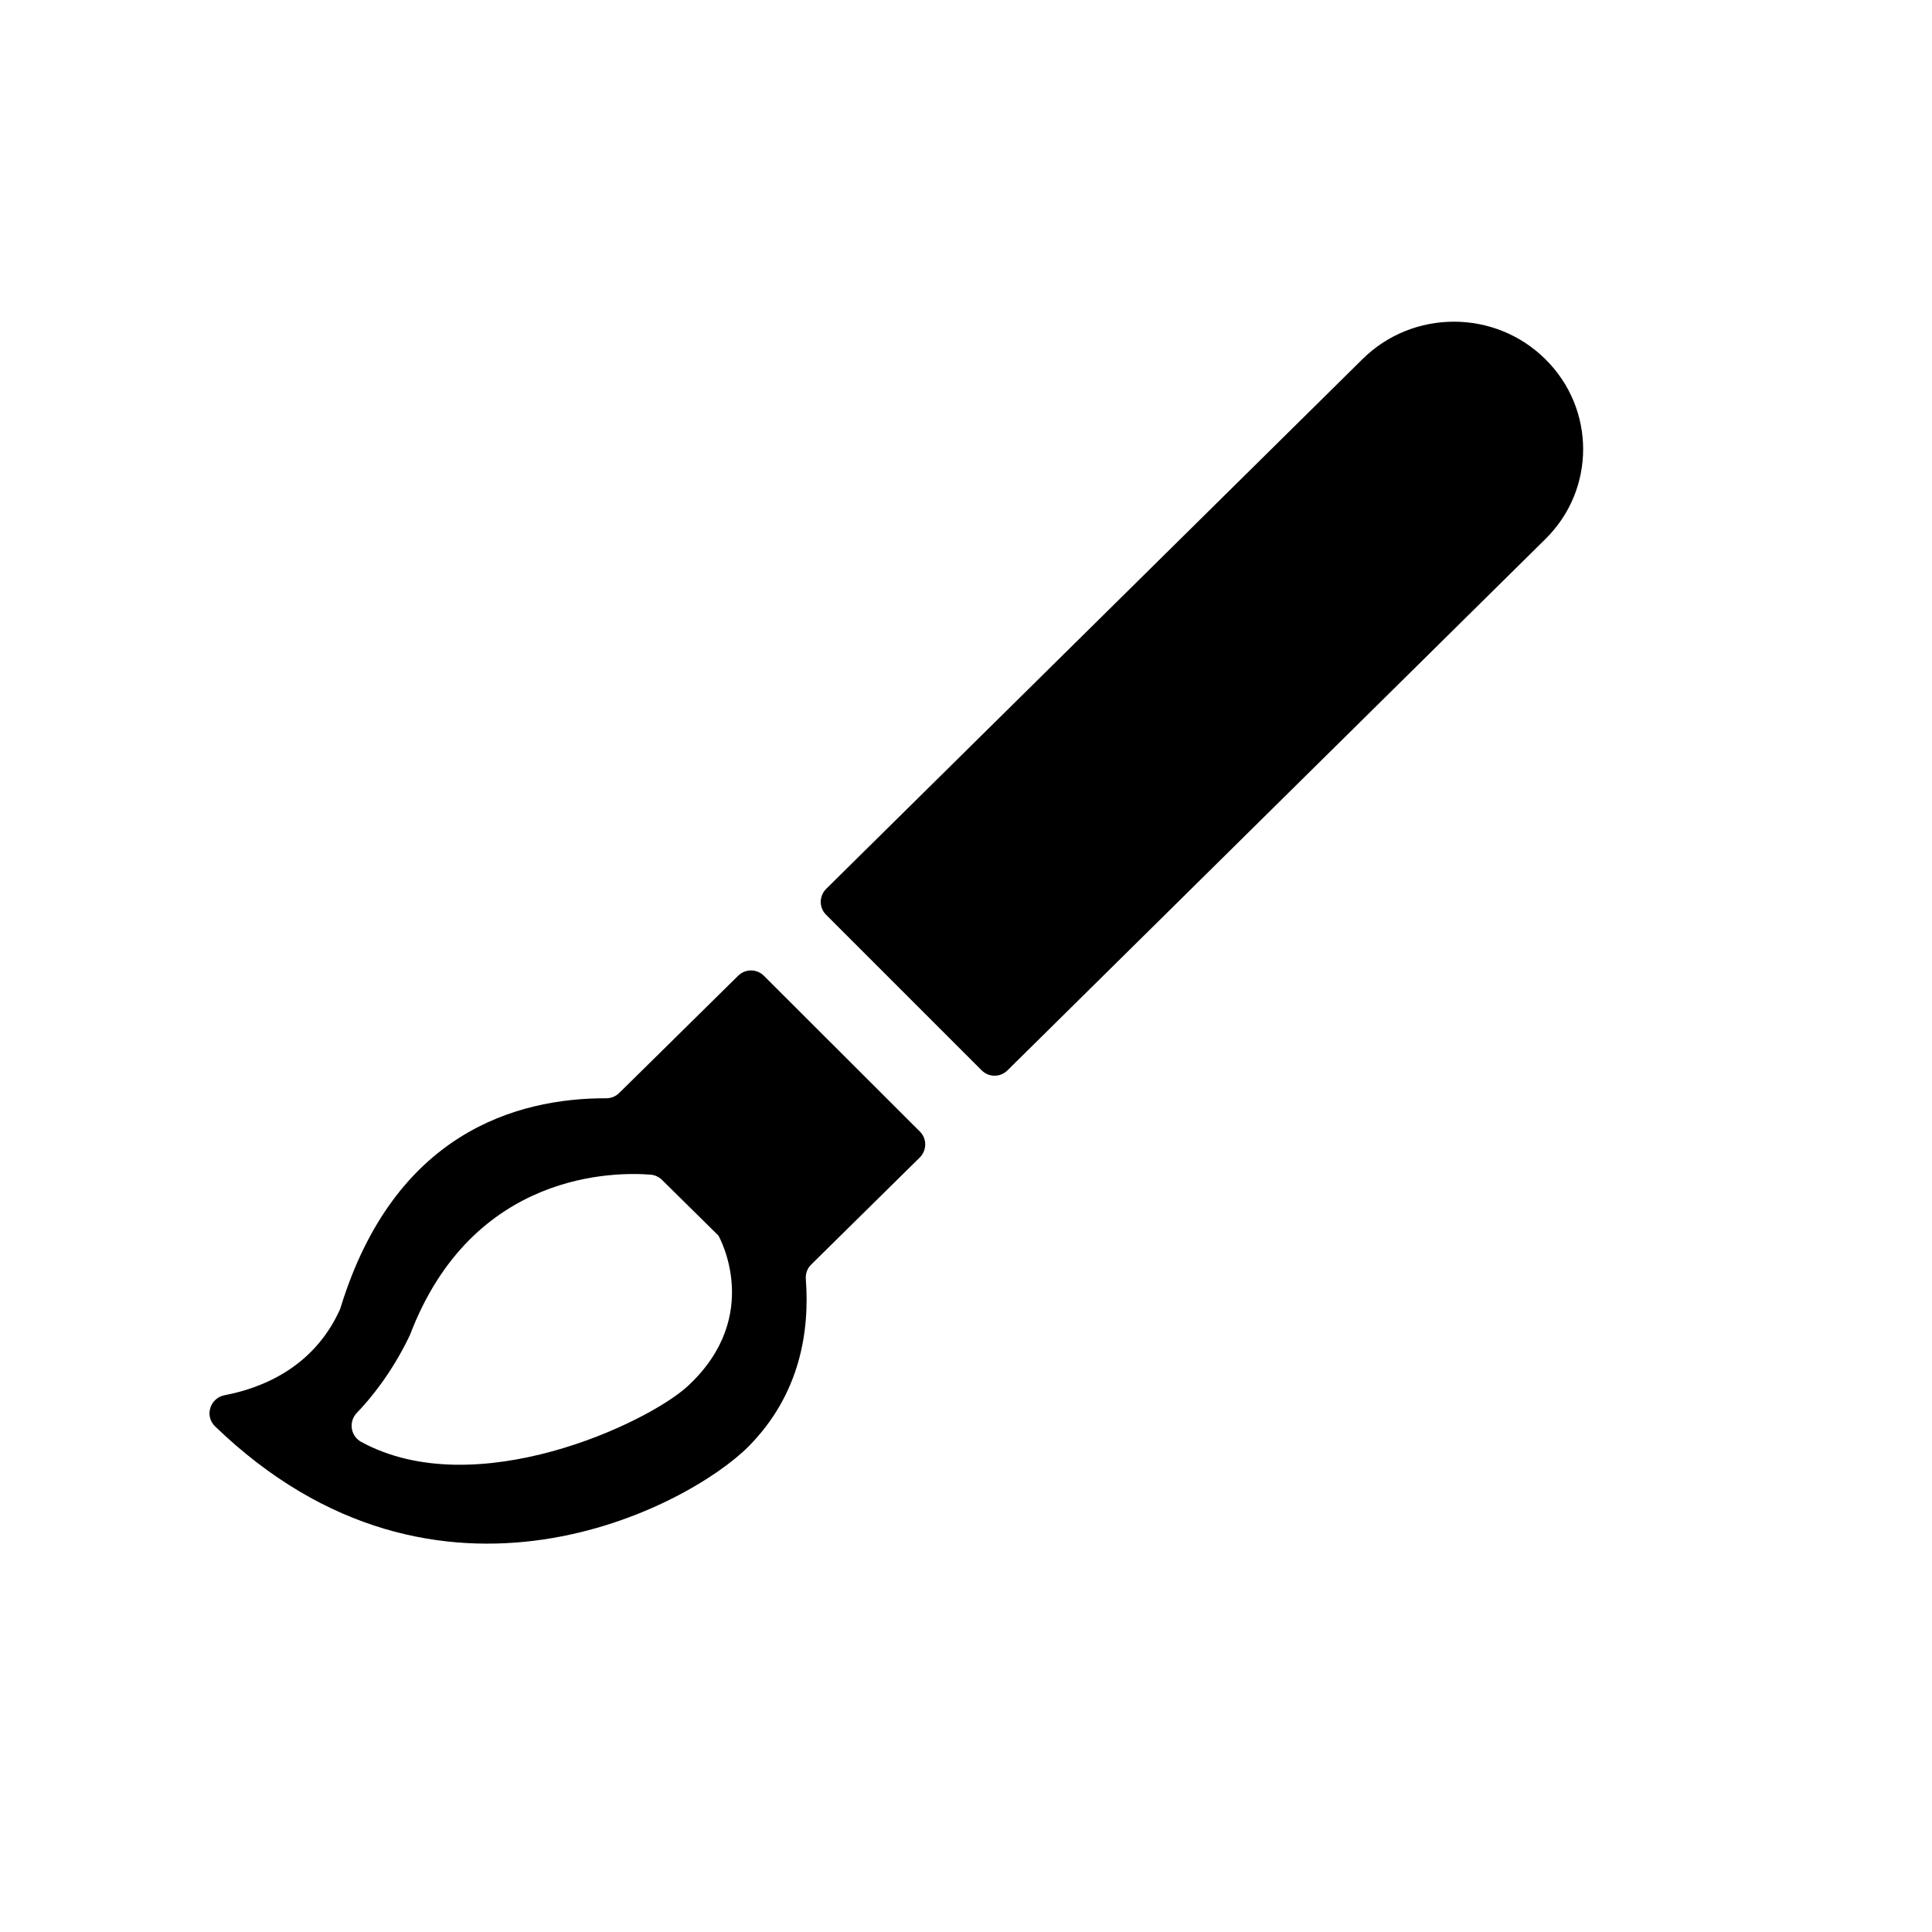 <?xml version="1.0" standalone="no"?><!DOCTYPE svg PUBLIC "-//W3C//DTD SVG 1.1//EN" "http://www.w3.org/Graphics/SVG/1.1/DTD/svg11.dtd"><svg t="1692318536934" class="icon" viewBox="0 0 1024 1024" version="1.1" xmlns="http://www.w3.org/2000/svg" p-id="15567" xmlns:xlink="http://www.w3.org/1999/xlink" width="200" height="200"><path d="M819 190.3c-26.7-26.4-70.1-26.4-96.8 0L437.9 471.1c-3.8 3.8-3.9 10 0 13.8l82.4 82.4c3.8 3.8 9.9 3.8 13.7 0l285-281.5c26.8-26.3 26.8-69.1 0-95.5zM404.9 517.2c-3.8-3.8-9.9-3.8-13.7 0l-63 62.1c-1.8 1.8-4.3 2.8-6.8 2.8-48.1-0.1-112.4 18.7-140.8 110.7-0.1 0.4-0.3 0.8-0.4 1.2-14.1 31.3-42.2 41.9-61.2 45.5-7.7 1.5-10.7 11-5 16.5 118.1 114.1 251.5 42.3 282.9 10.5 27.2-27.6 32.3-61 30.2-88.6-0.2-2.9 0.8-5.7 2.9-7.7l57.5-56.7c3.8-3.8 3.9-10 0-13.8l-82.6-82.5z m-40.3 217.4c-21.4 19.8-112.7 62.7-173.2 29.6-5.6-3.1-6.7-10.6-2.4-15.2 7.5-7.8 18.5-21.2 27.8-40.4 0.1-0.3 0.2-0.5 0.4-0.8 33.3-87.9 110.1-86.6 127.7-85.2 2.3 0.2 4.4 1.2 6 2.8l29.9 29.5c0.2 0.4 24 42.4-16.2 79.7z"  p-id="15568"></path></svg>